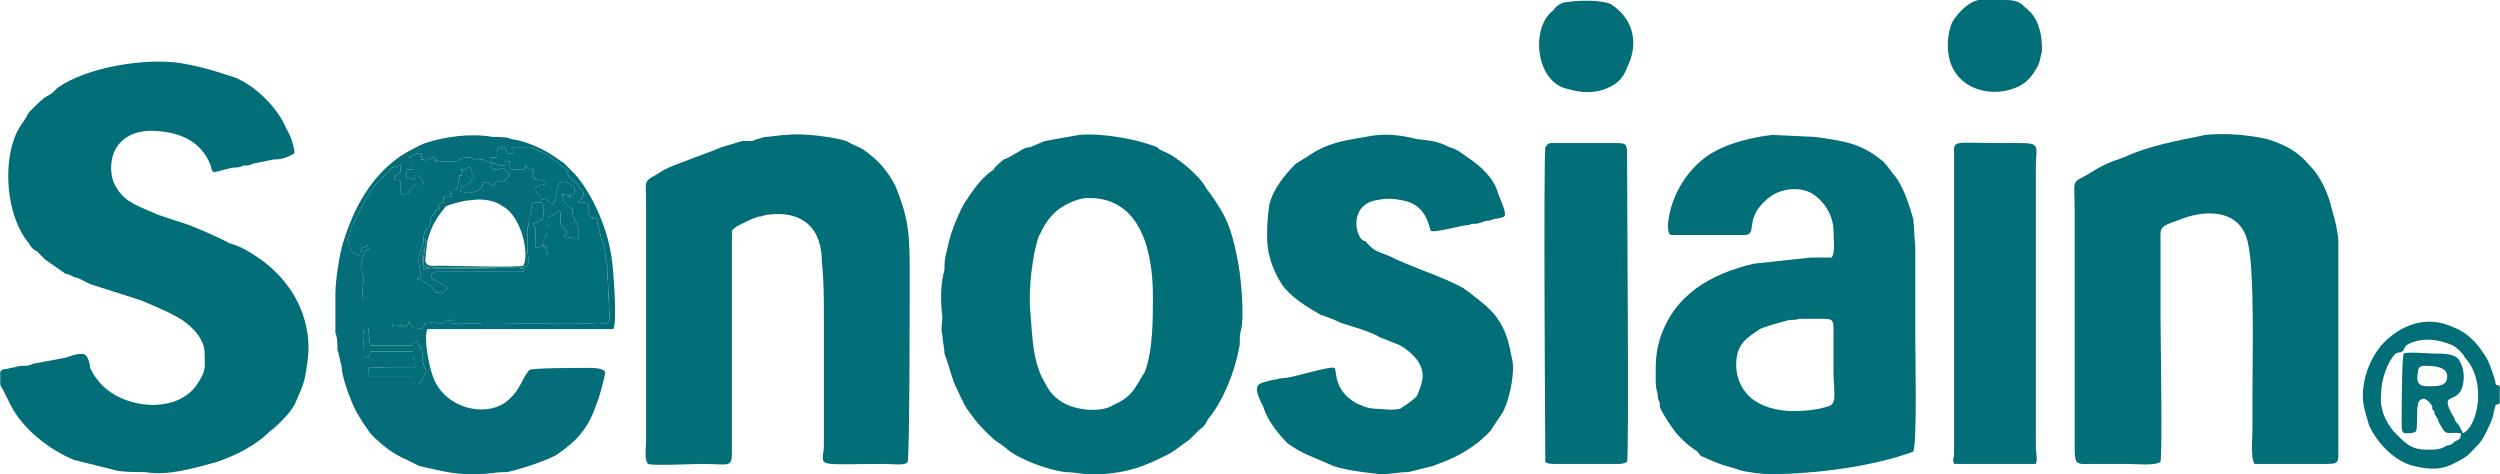 <?xml version="1.0" encoding="UTF-8"?>
<!DOCTYPE svg PUBLIC "-//W3C//DTD SVG 1.0//EN" "http://www.w3.org/TR/2001/REC-SVG-20010904/DTD/svg10.dtd">
<!-- Creator: CorelDRAW X8 -->
<svg xmlns="http://www.w3.org/2000/svg" xml:space="preserve" width="2109px" height="400px" version="1.0" style="shape-rendering:geometricPrecision; text-rendering:geometricPrecision; image-rendering:optimizeQuality; fill-rule:evenodd; clip-rule:evenodd"
viewBox="0 0 1223 232"
 xmlns:xlink="http://www.w3.org/1999/xlink">
 <defs>
  <style type="text/css">
   <![CDATA[
    .fil0 {fill:#026E78}
    .fil1 {fill:#056D79}
   ]]>
  </style>
 </defs>
 <g id="Capa_x0020_1">
  <g id="_2486081789872">
   <path class="fil0" d="M0 182l0 5c0,1 0,2 1,3l4 8c6,12 19,22 31,27 4,1 16,4 20,5 3,1 11,1 15,1 11,2 24,-2 35,-5 9,-3 19,-8 26,-15 3,-2 10,-9 12,-13 3,-7 5,-10 6,-19 4,-22 -7,-43 -27,-55 -3,-2 -7,-4 -11,-5 -3,-2 -19,-9 -23,-10l-12 -4c-9,-4 -16,-6 -20,-13 -5,-7 -5,-27 16,-28 13,0 25,4 30,17 1,5 1,3 11,1 2,0 3,0 5,-1 2,0 3,0 5,-1l10 -2c2,0 5,0 10,-3 0,-3 -2,-9 -4,-12 -4,-10 -15,-21 -25,-25 -9,-3 -15,-5 -26,-7 -18,-3 -47,2 -61,12 -2,2 -3,3 -5,4 -2,1 -5,4 -7,6 -1,1 -1,1 -2,2 -2,4 -4,6 -6,10 -7,15 -5,41 6,54 1,2 2,3 4,4l4 4c3,2 7,5 10,7 2,0 4,2 6,2 2,1 4,2 6,3l25 8c7,3 17,7 22,11 5,4 9,9 9,15 0,6 1,8 -3,14 -10,17 -40,13 -50,-2 -1,-1 -2,-3 -3,-5 0,-2 -1,-5 -2,-6 -2,-2 -7,0 -10,1l-16 3c-2,1 -3,1 -5,1 -3,0 -4,1 -6,1 -2,1 -4,0 -5,2z"/>
   <path class="fil0" d="M530 97c27,-2 34,24 34,48 0,11 0,27 -4,37 -5,8 -6,12 -15,16 -6,4 -18,3 -25,-1 -5,-3 -7,-6 -9,-10 -6,-10 -6,-23 -7,-35 -1,-10 1,-27 4,-36 3,-6 4,-8 8,-12 3,-3 9,-6 14,-7zm77 65c2,-7 0,-29 -2,-37 -3,-15 -6,-21 -15,-33 -3,-6 -15,-16 -21,-18 -2,-1 -2,-1 -3,-2 -10,-4 -27,-7 -38,-6l-17 3 -7 3c-3,0 -5,2 -7,3 -2,1 -3,2 -6,3 -1,1 -4,3 -5,5 -6,4 -10,10 -14,16 -3,5 -7,15 -8,20 -2,8 -2,9 -2,13 -2,7 -2,16 -1,23 0,3 -1,6 0,9 0,3 1,6 1,9 2,5 3,10 5,15 2,4 4,9 6,12 3,4 4,6 9,11 7,7 5,4 11,9 6,5 20,10 28,11 6,0 12,2 19,1 8,-1 9,-1 16,-3 6,-2 10,-4 14,-6 3,-1 9,-6 12,-8 2,-2 3,-3 5,-5 2,-1 3,-3 4,-5 7,-8 13,-23 15,-34 1,-3 0,-6 1,-9z"/>
   <path class="fil0" d="M880 156c3,0 7,0 11,0 5,0 6,0 6,5 0,8 0,16 0,23 1,15 1,14 -7,16 -11,2 -24,2 -33,-5 -6,-5 -9,-13 -7,-22 2,-7 7,-9 11,-12 2,-1 12,-4 13,-4 2,-1 4,0 6,-1zm56 65c2,-4 1,-49 1,-57 0,-9 0,-38 0,-44 -1,-10 0,-3 -1,-13 -2,-7 -5,-16 -9,-21 -2,-2 -4,-6 -7,-8 -10,-8 -18,-9 -32,-11l-21 -1c-9,1 -21,4 -28,8 -13,7 -22,22 -23,36 0,2 0,5 2,5l36 0c6,-1 -1,-8 11,-18 6,-5 16,-6 22,-2 6,4 10,11 10,18 0,4 1,11 -1,13 -3,0 -7,0 -10,0l-28 3c-21,5 -39,15 -46,37 -2,7 -2,11 -2,18 0,5 0,5 1,9 0,2 0,2 1,4 0,1 0,1 0,2 1,3 7,12 9,14 5,5 4,4 8,7 2,1 2,2 3,3 13,6 14,5 19,7 3,1 12,2 14,2 24,0 52,-4 71,-11z"/>
   <path class="fil0" d="M1057 226c1,-4 0,-63 0,-72 0,-12 0,-24 0,-36 0,-6 -1,-7 8,-10 14,-6 32,-6 35,12 3,14 2,55 2,72 0,5 0,11 0,17 0,5 -1,15 1,18 1,0 30,0 33,0 9,0 8,0 8,-9l0 -100c0,-4 -2,-12 -3,-15 -2,-9 -6,-17 -11,-22 -5,-6 -11,-10 -21,-13 -9,-2 -20,-3 -30,-2 -14,3 -27,5 -40,11 -6,2 -11,4 -17,8 -9,5 -7,2 -7,18l0 116c0,9 1,8 9,8 6,0 11,0 17,0 4,0 13,1 16,-1z"/>
   <path class="fil0" d="M317 227c2,1 22,0 26,0 13,0 15,2 15,-5 0,-2 0,-4 0,-6 0,-10 0,-102 0,-103 1,-2 6,-4 8,-5 2,-1 2,-1 5,-2 2,0 3,-1 5,-1 17,-2 26,7 26,23 1,9 1,18 1,26 0,21 0,44 0,65 -1,10 -4,8 30,8 3,0 10,1 11,-1 1,-2 1,-87 1,-90 0,-20 0,-28 -7,-45 -3,-6 -7,-11 -12,-15 -6,-5 -5,-3 -12,-7 -6,-2 -22,-4 -29,-3 -4,0 -8,1 -11,1 -3,1 -4,1 -6,2 -2,0 -3,0 -5,0l-10 3c-7,3 -22,8 -28,11 -11,7 -9,3 -9,17l0 103c0,4 0,8 0,13 0,3 -1,9 1,11z"/>
   <path class="fil0" d="M653 180c-3,-1 -21,5 -25,5 -2,0 -11,2 -12,3 -3,2 1,9 2,11 2,7 8,14 12,18 7,5 11,6 20,10 6,3 17,4 25,5 6,0 9,-1 14,-1l12 -3c8,-3 13,-5 20,-10 3,-2 6,-5 8,-7l6 -9c3,-5 6,-18 5,-25 -2,-10 -3,-15 -8,-22 -4,-5 -7,-7 -12,-11 -1,-1 -3,-2 -4,-3 -11,-6 -25,-10 -37,-16 -5,-2 -7,-2 -11,-7 -1,0 -2,-1 -2,-1 -4,-5 -4,-17 7,-19 5,-1 8,-1 13,0 12,2 13,13 14,15 2,1 16,-3 19,-3 1,-1 3,0 5,-1 1,0 2,-1 4,-1 2,0 2,-1 4,-1 5,-1 6,0 1,-12 -2,-8 -9,-14 -15,-18 -3,-2 -5,-4 -9,-5 -6,-3 -8,-3 -16,-4 -8,-2 -16,-3 -25,-1 -12,2 -19,3 -29,10 -2,1 -3,2 -5,3 -5,5 -11,12 -13,20 -1,6 -2,19 0,25 1,5 4,11 6,14 4,6 12,11 19,15 3,1 6,2 10,4 6,2 14,4 19,7l10 4c5,3 11,8 11,15 0,3 -2,8 -3,10 -2,2 -5,4 -8,6 -5,1 -8,0 -12,0 -4,0 -8,-2 -10,-3 -10,-6 -9,-14 -10,-17z"/>
   <path class="fil1" d="M256 130c-5,1 -34,0 -41,0 -3,0 -7,1 -7,-3 0,-1 1,-9 1,-9 2,-8 5,-12 9,-17 2,-1 9,-3 12,-3 6,-1 12,0 16,3 9,5 13,23 10,29zm-6 -58c2,0 3,0 4,0l6 0c0,0 0,0 0,0l8 4c0,0 0,0 0,0l9 7c0,1 1,0 1,1 -1,1 -1,1 0,2l5 5c0,0 0,0 0,0l2 3c0,0 1,0 0,2 0,1 0,1 -2,2l0 1c4,0 5,0 5,3 0,1 0,2 0,3 1,1 2,1 2,2 0,0 -2,0 2,0 0,2 1,6 2,9l0 1c1,2 2,4 2,7 0,2 0,3 0,3 1,2 1,1 1,4l1 21c0,3 1,4 -1,6 -3,1 -2,0 -5,0 -6,1 -44,0 -53,0 -6,0 -14,1 -19,0 0,-2 -1,-1 1,-1 1,-1 1,-1 1,0l-4 0c0,-1 0,-1 0,1 -2,0 -2,1 -4,0 -2,0 -2,-1 -4,0 -5,0 1,3 -8,3 -1,-4 -1,-1 -2,-4 0,2 -1,2 -1,2 0,1 -1,1 -1,1 -1,-1 -1,1 -1,-1 -1,0 0,-1 -1,0 0,1 0,1 0,1l-2 -1c0,0 0,0 -1,0 0,0 0,0 0,0 -1,0 0,-1 -1,0 0,1 0,1 0,1l-12 0 1 9 19 0c2,0 1,0 2,-1l2 -1c1,1 0,1 1,2 0,0 0,1 1,1 1,3 0,7 2,10 1,3 0,3 -1,4 -1,2 0,4 -4,4 0,0 0,-1 0,-1 0,0 0,0 -1,0l0 -3 -11 0c-1,0 -3,0 -5,0 -3,0 -4,0 -6,0 0,-6 0,-4 10,-4 4,0 9,0 13,0 0,-3 0,0 0,-2 0,0 0,-1 0,-1l0 0c0,-2 -1,0 -1,-3 0,0 0,-1 0,-2l-21 0c0,2 0,2 -1,3 -2,-1 -1,0 -2,-1 0,-1 0,-2 0,-2 0,-4 -1,-7 0,-11 0,-3 0,-11 0,-14 -2,-4 1,-10 -1,-14 0,-1 0,-1 0,-1 -1,-2 0,-3 0,-5 1,-2 1,-4 3,-5 0,0 0,0 1,0 -1,-1 -1,2 -1,-2 -3,0 2,1 -3,1 0,4 -1,0 -1,4 -1,0 -2,-1 -3,-1 -2,-2 -2,-3 -2,-6 -1,0 -2,0 0,-3 1,-6 1,-4 3,-8l4 -8c3,-5 6,-10 10,-13 1,-1 1,-1 2,-2l1 -1c0,0 0,-1 1,-1 0,0 3,-1 4,-1 0,5 -1,3 -1,4 -4,4 0,-3 -2,1 0,1 0,1 0,2 2,0 3,0 3,2 0,2 0,4 0,5 6,0 3,0 5,-3 1,-1 1,-1 3,-2 1,0 2,0 3,0 0,0 0,-1 0,0l0 -1c-1,-2 -1,-2 -3,-3 0,0 1,0 -1,0 0,3 0,0 -1,2 -1,-1 -1,-1 -2,-1 0,0 0,0 -1,0l-1 -1c1,-1 1,-1 1,-3l3 0c0,-2 0,-2 0,-3 0,-2 0,-1 -1,-2l0 -1c0,0 0,0 -1,0 1,-1 0,0 2,-1 1,-1 2,-1 4,-1l0 3c2,0 2,1 3,0 0,0 0,0 0,0l3 -1c1,1 1,-1 1,2 3,0 -1,-1 3,0 2,0 0,0 4,0 1,0 3,0 3,0l2 -1c2,-1 3,-1 5,-1l2 1c2,1 3,-1 6,1l3 1 -1 1c0,0 0,0 0,1l2 1c2,0 3,-1 5,0 1,1 3,2 2,3 -2,3 0,1 -1,1 -2,2 -1,2 -6,2 0,5 -4,-2 -6,1l0 1c0,0 0,0 0,0l-1 1c-1,2 -7,3 -8,2 -1,0 -2,0 -2,-1 0,-2 1,-1 4,-3 2,-1 0,-2 3,-2l-2 -6c0,0 -1,0 -1,0l-2 1c0,0 0,0 -2,0 2,1 1,0 1,2 -1,1 1,1 -1,1 -1,0 0,0 0,-1l-1 5c0,2 -1,3 -2,3 0,0 -1,0 -2,0 0,2 0,0 0,1 0,2 1,-1 1,2 -1,0 -2,0 -3,0 -1,0 -1,0 -1,1 -1,0 0,-1 0,2 -3,1 -3,1 -2,3l-2 1c0,1 -1,2 -2,3 -1,2 0,4 -2,6 0,0 0,-1 -1,1 -1,2 -1,4 -1,6 -1,3 -3,7 -2,11l1 5c-1,1 1,1 -2,1 0,1 1,1 2,1 2,2 5,2 7,6 7,0 3,0 6,-2l0 -1c-3,0 0,0 -5,-2 0,0 -2,-1 -2,-1 -1,-1 -1,-2 -1,-3l2 -1c1,0 2,0 3,0l40 0c0,-1 0,-1 1,-1 -2,-2 -21,-1 -25,-1 -5,0 -21,-1 -25,1 0,-3 -1,-6 0,-9l1 -3c0,-1 1,-3 0,-3 0,5 -1,7 -1,13 1,0 1,0 1,1 1,0 -1,0 2,0 5,1 35,0 42,0 5,0 8,0 6,-7l0 -13c1,0 0,-1 1,-4l1 -6c0,-2 0,-1 2,-2 0,0 0,0 0,0l1 0c2,0 2,0 3,2 0,2 0,5 -1,7 -2,0 -2,1 -2,-1 0,2 1,2 -2,2 0,1 0,2 1,3 0,0 0,0 0,0l0 9c2,0 2,0 3,-1 0,0 0,0 0,0 1,0 1,0 1,1l1 1c0,0 0,0 0,1l1 1c0,1 1,0 0,0 0,-5 0,-2 -2,-4l0 -1c0,-3 0,-3 1,-3 1,-2 0,-4 1,-6 0,-1 0,-2 0,-4 2,0 4,-2 5,-3 2,1 1,2 1,4 0,1 0,3 1,4l0 0c1,1 1,1 2,2 0,4 -1,0 -1,3 5,0 2,1 7,1 -1,-4 1,-2 0,-4l-1 -4c-1,-1 -1,0 -1,-2 -1,-1 -1,-3 -1,-4l0 -1c0,0 0,0 0,0 0,0 -1,0 -1,0 0,-1 0,-1 -1,-1l-1 -1c-1,-1 -2,-2 -2,-5l5 1c-2,2 -1,-1 -2,-1 2,0 2,0 3,0l0 -3c-1,-1 -2,-2 -4,-3 -3,0 -3,0 -4,2l-1 2c0,0 0,3 0,3 -1,1 0,5 -3,3 -2,-1 -1,-1 -2,-2 -1,-1 0,0 0,0 -2,1 0,0 -2,1l-1 -2c-1,-1 -2,-2 -2,-4 1,-1 0,-1 1,-1l4 -1c0,-2 -3,-2 -5,-2 0,-2 1,0 -2,-1l1 -2c0,0 0,0 0,0 0,0 0,0 0,0l0 -2c-3,0 -3,-2 -4,-2 0,3 0,0 -1,2 -6,0 -7,0 -7,-2 0,-2 1,-1 0,-2 1,-1 -1,1 -2,0 0,1 0,0 0,2 -2,0 -3,0 -5,-1 -2,0 -2,0 -2,-3 1,0 1,0 3,0 0,-3 0,-3 1,-5 0,0 1,0 1,0 1,1 0,-2 0,1 1,0 1,0 2,-1 0,2 0,0 1,3l3 0c0,-2 0,-2 -1,-3zm9 109c-4,4 -4,10 -12,16 -10,7 -29,3 -35,-12 -2,-5 -5,-19 -3,-24 2,0 8,0 11,0l34 0c7,0 41,0 46,0 2,-4 0,-30 -1,-36 -2,-13 -9,-30 -18,-40 -2,-2 -3,-3 -5,-5 -7,-5 -10,-7 -18,-10 -6,-2 -4,-1 -8,-2 -2,-1 -6,-1 -9,-1 -11,-2 -24,0 -33,3 -3,1 -8,4 -10,5 -1,1 -2,1 -3,2 -14,10 -22,25 -27,41 -2,6 -4,19 -4,26 0,5 0,13 0,19 1,2 1,5 1,8 1,3 1,5 2,8 0,4 3,13 4,15 1,3 2,5 3,7 1,2 6,10 8,12 5,5 10,9 17,12l6 3c9,2 16,4 25,4 12,0 10,-1 18,-1 5,-1 21,-6 25,-9 10,-7 15,-13 19,-25 1,-2 4,-13 4,-15 -1,-2 -6,-2 -8,-2 -6,0 -27,0 -29,1z"/>
   <path class="fil0" d="M278 84c0,-1 -1,0 -1,-1l-9 -7c0,0 0,0 0,0l-8 -4c0,0 0,0 0,0l-6 0c-1,0 -2,0 -4,0 1,1 1,1 1,3l-3 0c-1,-3 -1,-1 -1,-3 -1,1 -1,1 -2,1 0,-3 1,0 0,-1 0,0 -1,0 -1,0 -1,2 -1,2 -1,5 -2,0 -2,0 -3,0 0,3 0,3 2,3 2,1 3,1 5,1 0,-2 0,-1 0,-2 1,1 3,-1 2,0 1,1 0,0 0,2 0,2 1,2 7,2 1,-2 1,1 1,-2 1,0 1,2 4,2l0 2c0,0 0,0 0,0 0,0 0,0 0,0l-1 2c3,1 2,-1 2,1 2,0 5,0 5,2l-4 1c-1,0 0,0 -1,1 0,2 1,3 2,4l1 2c2,-1 0,0 2,-1 0,0 -1,-1 0,0 1,1 0,1 2,2 3,2 2,-2 3,-3 0,0 0,-3 0,-3l1 -2c1,-2 1,-2 4,-2 2,1 3,2 4,3l0 3c-1,0 -1,0 -3,0 1,0 0,3 2,1l-5 -1c0,3 1,4 2,5l1 1c1,0 1,0 1,1 0,0 1,0 1,0 0,0 0,0 0,0l0 1c0,1 0,3 1,4 0,2 0,1 1,2l1 4c1,2 -1,0 0,4 -5,0 -2,-1 -7,-1 0,-3 1,1 1,-3 -1,-1 -1,-1 -2,-2l0 0c-1,-1 -1,-3 -1,-4 0,-2 1,-3 -1,-4 -1,1 -3,3 -5,3 0,2 0,3 0,4 -1,2 0,4 -1,6 -1,0 -1,0 -1,3l0 1c2,2 2,-1 2,4 1,0 0,1 0,0l-1 -1c0,-1 0,-1 0,-1l-1 -1c0,-1 0,-1 -1,-1 0,0 0,0 0,0 -1,1 -1,1 -3,1l0 -9c0,0 0,0 0,0 -1,-1 -1,-2 -1,-3 3,0 2,0 2,-2 0,2 0,1 2,1 1,-2 1,-5 1,-7 -1,-2 -1,-2 -3,-2l-1 0c0,0 0,0 0,0 -2,1 -2,0 -2,2l-1 6c-1,3 0,4 -1,4l0 13c2,7 -1,7 -6,7 -7,0 -37,1 -42,0 -3,0 -1,0 -2,0 0,-1 0,-1 -1,-1 0,-6 1,-8 1,-13 1,0 0,2 0,3l-1 3c-1,3 0,6 0,9 4,-2 20,-1 25,-1 4,0 23,-1 25,1 -1,0 -1,0 -1,1l-40 0c-1,0 -2,0 -3,0l-2 1c0,1 0,2 1,3 0,0 2,1 2,1 5,2 2,2 5,2l0 1c-3,2 1,2 -6,2 -2,-4 -5,-4 -7,-6 -1,0 -2,0 -2,-1 3,0 1,0 2,-1l-1 -5c-1,-4 1,-8 2,-11 0,-2 0,-4 1,-6 1,-2 1,-1 1,-1 2,-2 1,-4 2,-6 1,-1 2,-2 2,-3l2 -1c-1,-2 -1,-2 2,-3 0,-3 -1,-2 0,-2 0,-1 0,-1 1,-1 1,0 2,0 3,0 0,-3 -1,0 -1,-2 0,-1 0,1 0,-1 1,0 2,0 2,0 1,0 2,-1 2,-3l1 -5c0,1 -1,1 0,1 2,0 0,0 1,-1 0,-2 1,-1 -1,-2 2,0 2,0 2,0l2 -1c0,0 1,0 1,0l2 6c-3,0 -1,1 -3,2 -3,2 -4,1 -4,3 0,1 1,1 2,1 1,1 7,0 8,-2l1 -1c0,0 0,0 0,0l0 -1c2,-3 6,4 6,-1 5,0 4,0 6,-2 1,0 -1,2 1,-1 1,-1 -1,-2 -2,-3 -2,-1 -3,0 -5,0l-2 -1c0,-1 0,-1 0,-1l1 -1 -3 -1c-3,-2 -4,0 -6,-1l-2 -1c-2,0 -3,0 -5,1l-2 1c0,0 -2,0 -3,0 -4,0 -2,0 -4,0 -4,-1 0,0 -3,0 0,-3 0,-1 -1,-2l-3 1c0,0 0,0 0,0 -1,1 -1,0 -3,0l0 -3c-2,0 -3,0 -4,1 -2,1 -1,0 -2,1 1,0 1,0 1,0l0 1c1,1 1,0 1,2 0,1 0,1 0,3l-3 0c0,2 0,2 -1,3l1 1c1,0 1,0 1,0 1,0 1,0 2,1 1,-2 1,1 1,-2 2,0 1,0 1,0 2,1 2,1 3,3l0 1c0,-1 0,0 0,0 -1,0 -2,0 -3,0 -2,1 -2,1 -3,2 -2,3 1,3 -5,3 0,-1 0,-3 0,-5 0,-2 -1,-2 -3,-2 0,-1 0,-1 0,-2 2,-4 -2,3 2,-1 0,-1 1,1 1,-4 -1,0 -4,1 -4,1 -1,0 -1,1 -1,1l-1 1c-1,1 -1,1 -2,2 -4,3 -7,8 -10,13l-4 8c-2,4 -2,2 -3,8 -2,3 -1,3 0,3 0,3 0,4 2,6 1,0 2,1 3,1 0,-4 1,0 1,-4 5,0 0,-1 3,-1 0,4 0,1 1,2 -1,0 -1,0 -1,0 -2,1 -2,3 -3,5 0,2 -1,3 0,5 0,0 0,0 0,1 2,4 -1,10 1,14 0,3 0,11 0,14 -1,4 0,7 0,11 0,0 0,1 0,2 1,1 0,0 2,1 1,-1 1,-1 1,-3l21 0c0,1 0,2 0,2 0,3 1,1 1,3l0 0c0,0 0,1 0,1 0,2 0,-1 0,2 -4,0 -9,0 -13,0 -10,0 -10,-2 -10,4 2,0 3,0 6,0 2,0 4,0 5,0l11 0 0 3c1,0 1,0 1,0 0,0 0,1 0,1 4,0 3,-2 4,-4 1,-1 2,-1 1,-4 -2,-3 -1,-7 -2,-10 -1,0 -1,-1 -1,-1 -1,-1 0,-1 -1,-2l-2 1c-1,1 0,1 -2,1l-19 0 -1 -9 12 0c0,0 0,0 0,-1 1,-1 0,0 1,0 0,0 0,0 0,0 1,0 1,0 1,0l2 1c0,0 0,0 0,-1 1,-1 0,0 1,0 0,2 0,0 1,1 0,0 1,0 1,-1 0,0 1,0 1,-2 1,3 1,0 2,4 9,0 3,-3 8,-3 2,-1 2,0 4,0 2,1 2,0 4,0 0,-2 0,-2 0,-1l4 0c0,-1 0,-1 -1,0 -2,0 -1,-1 -1,1 5,1 13,0 19,0 9,0 47,1 53,0 3,0 2,1 5,0 2,-2 1,-3 1,-6l-1 -21c0,-3 0,-2 -1,-4 0,0 0,-1 0,-3 0,-3 -1,-5 -2,-7l0 -1c-1,-3 -2,-7 -2,-9 -4,0 -2,0 -2,0 0,-1 -1,-1 -2,-2 0,-1 0,-2 0,-3 0,-3 -1,-3 -5,-3l0 -1c2,-1 2,-1 2,-2 1,-2 0,-2 0,-2l-2 -3c0,0 0,0 0,0l-5 -5c-1,-1 -1,-1 0,-2z"/>
   <path class="fil0" d="M996 227c1,-3 0,-4 0,-10l0 -135c0,-13 4,-12 -17,-12 -25,0 -23,-2 -23,7l0 145c0,2 -1,3 0,5 2,0 34,0 40,0z"/>
   <path class="fil0" d="M756 72c-1,8 0,154 0,154 1,1 3,1 6,1l29 0c2,0 3,0 5,-1 1,-2 0,-127 0,-151 0,-5 -1,-5 -6,-5l-31 0c-2,0 -2,1 -3,2z"/>
   <path class="fil0" d="M1188 189c-5,0 -6,-2 -5,-7 0,-2 1,-3 3,-3 4,0 13,0 11,7 -1,3 -5,3 -9,3zm35 2l0 6c0,1 -2,1 -2,1 0,1 -1,3 -1,4 0,1 -1,4 -2,6 -2,4 -3,7 -6,10 -4,4 -4,5 -10,8 -7,4 -13,4 -21,2 -9,-2 -18,-11 -22,-20 -1,-4 -3,-9 -3,-14 0,-10 4,-19 9,-25 9,-10 22,-15 35,-9 8,3 13,9 17,16 1,2 4,10 4,12 1,1 1,0 2,1 0,1 0,2 0,2zm-41 20c1,-2 0,-10 1,-13 0,-2 2,-3 3,-3 2,1 3,2 4,4 0,1 0,2 1,2 0,2 0,1 1,3 1,1 1,3 2,4 3,6 4,3 10,4 0,3 -1,3 -3,4 -1,1 -2,2 -4,2 -3,2 -5,2 -10,2 -6,0 -9,-2 -13,-6 -1,-1 -2,-2 -3,-3 -4,-5 -7,-11 -6,-19 0,-6 3,-15 7,-19 2,-1 3,0 4,-2 1,-2 1,-2 3,-3 7,-3 14,-2 21,1 2,1 5,4 6,6 11,12 6,34 -1,37l-2 -4c-1,-1 -2,-2 -2,-3 -9,-15 2,-6 4,-17 1,-4 0,-9 -2,-12 -2,-3 -8,-3 -12,-3 -3,0 -13,-1 -15,0 -1,3 -1,28 -1,35 0,2 0,4 2,4 2,0 4,0 5,-1z"/>
   <path class="fil0" d="M767 1c-3,0 -6,2 -7,4 -11,8 -9,33 5,38 7,2 12,3 19,1 6,-2 10,-5 12,-11 6,-12 3,-24 -8,-31 -4,-2 -16,-2 -21,-1z"/>
   <path class="fil0" d="M968 0c-5,1 -10,6 -13,11 -2,5 -3,12 -1,19 4,13 18,17 29,14 7,-2 10,-5 13,-10 2,-3 2,-5 3,-9 0,-3 0,-6 -1,-10 -1,-3 -1,-4 -3,-7 -2,-3 -4,-4 -6,-6 -3,-2 -5,-2 -10,-2 -3,0 -8,0 -11,0z"/>
  </g>
 </g>
</svg>
